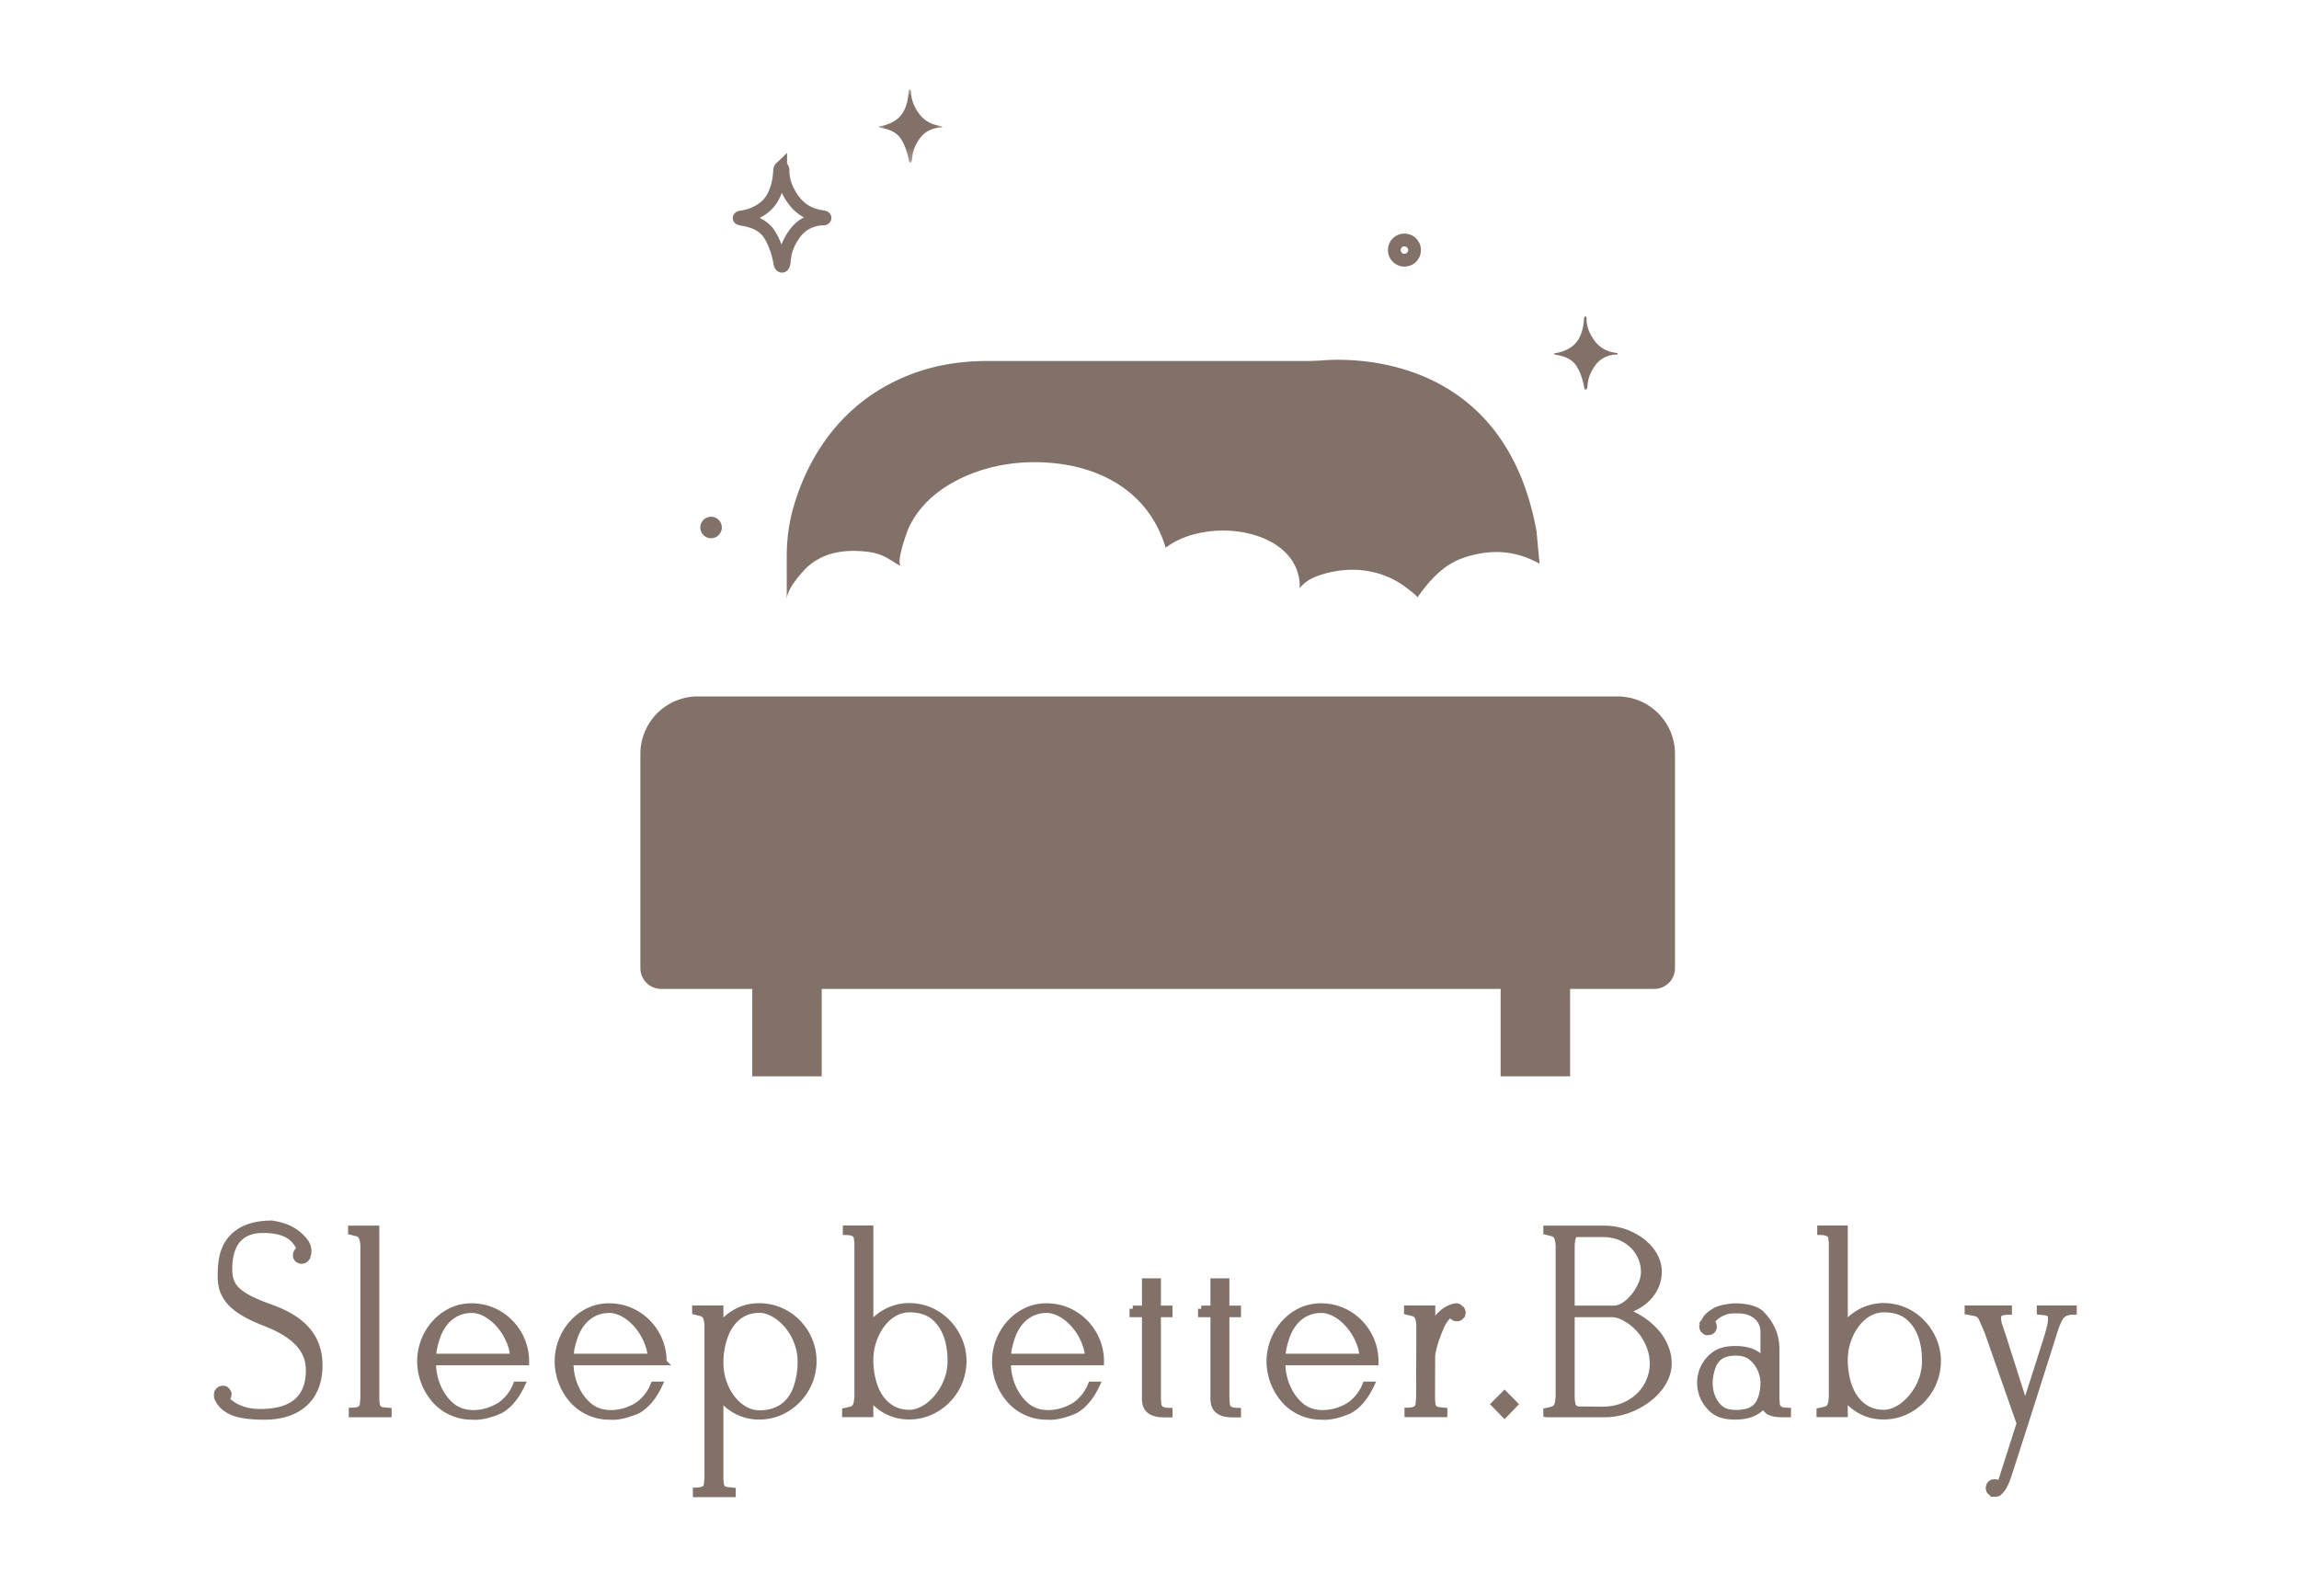 <svg width="180" height="125" viewBox="0 0 180 125" xmlns="http://www.w3.org/2000/svg" xmlns:xlink="http://www.w3.org/1999/xlink">
    <defs>
        <path id="f94gq08ora" d="M0 0h4.988v5.74H0z"/>
    </defs>
    <g fill="none" fill-rule="evenodd">
        <path d="M0 0h180v125H0z"/>
        <path d="M61.123 13.148a.268.268 0 0 0-.082.174c-.008.318-.086 1.654-.816 2.54C59.39 16.875 57.987 17 57.987 17s-.26.079 0 .15c.262.07 1.567.171 2.235 1.173.582.875.803 2.058.849 2.343a.25.25 0 0 0 .082.152c.055.047.133.065.201-.088.121-.273-.061-1.113.84-2.397.806-1.15 2.042-1.19 2.291-1.185.04 0 .079-.018.098-.052.018-.03.018-.068-.053-.098-.141-.061-1.441-.057-2.377-1.305-.864-1.154-.852-2.125-.844-2.367a.28.28 0 0 0-.066-.177c-.035-.036-.064-.052-.12 0zM110.751 19.585a.791.791 0 1 1-1.583 0 .791.791 0 0 1 1.583 0z" stroke="#827168"/>
        <g transform="translate(68.787 7)">
            <mask id="vv6tbzayfb" fill="#fff">
                <use xlink:href="#f94gq08ora"/>
            </mask>
            <path d="M2.413.025a.196.196 0 0 0-.061.128c-.006.236-.064 1.228-.605 1.885-.62.751-1.66.844-1.66.844s-.195.058 0 .11c.194.053 1.162.128 1.657.871.432.65.596 1.528.63 1.74a.185.185 0 0 0 .06.113c.042.034.1.048.15-.066.09-.203-.045-.826.623-1.779.599-.854 1.516-.883 1.701-.88a.083.083 0 0 0 .073-.038c.013-.022.013-.05-.04-.073-.105-.045-1.07-.041-1.763-.968C2.536 1.056 2.545.335 2.55.156a.208.208 0 0 0-.049-.131c-.026-.027-.048-.04-.09 0" fill="#827168" mask="url(#vv6tbzayfb)"/>
        </g>
        <path d="M124.082 24.8a.196.196 0 0 0-.061.128c-.006.236-.064 1.228-.606 1.886-.619.75-1.66.843-1.66.843s-.194.059 0 .11c.194.054 1.162.129 1.657.871.433.65.596 1.528.631 1.74a.18.18 0 0 0 .06.112c.041.035.099.049.15-.065.09-.203-.045-.826.623-1.779.598-.854 1.515-.882 1.7-.879a.083.083 0 0 0 .073-.038c.013-.023.013-.05-.04-.073-.105-.045-1.069-.042-1.763-.969-.642-.855-.633-1.576-.626-1.756a.208.208 0 0 0-.049-.131c-.026-.027-.048-.04-.09 0M56.515 41.31a.842.842 0 1 1-1.684.001.842.842 0 0 1 1.684 0M126.645 54.541H54.637a4.498 4.498 0 0 0-4.498 4.498v16.783c0 .897.727 1.624 1.623 1.624h7.136v6.847h5.437v-6.847h53.157v6.847h5.438v-6.847h6.59c.896 0 1.624-.727 1.624-1.624V59.039a4.498 4.498 0 0 0-4.499-4.498M120.54 44.144c-1.7-.938-3.42-1.148-5.348-.644-1.56.408-2.715 1.16-4.222 3.299.078-.095-1.028-.9-1.144-.98-1.905-1.314-4.325-1.507-6.498-.77-.591.2-1.202.503-1.564 1.033.122-4.621-7.123-5.75-10.498-3.186-1.45-4.855-5.965-6.828-10.715-6.693-2.506.07-5.172.846-7.175 2.393-.915.707-1.686 1.612-2.188 2.658-.172.36-1.087 2.858-.629 3.094-.921-.476-1.304-.96-2.595-1.128-2.012-.262-3.814.127-5.036 1.468-.486.533-1.33 1.545-1.33 2.26V43.6c0-1.256.146-2.51.481-3.72.88-3.177 3.31-8.582 9.865-10.788 1.725-.58 3.546-.82 5.366-.82h24.917c.439 0 .876-.015 1.313-.049 2.522-.196 14.283-.355 16.763 13.392l.237 2.528zM17.028 109.47l-.01-.028-.008-.066-.01-.114v-.056l.019-.123a.364.364 0 0 1 .123-.18l.028-.027c.076-.086.282-.124.416-.086.132.048.216.16.283.312l-.01.226a.303.303 0 0 1-.113.199c-.01.01-.028.028-.047.066l.028.048.048.047.301.227c.605.453 1.37.68 2.306.68 2.54 0 3.816-1.097 3.816-3.288 0-1.445-.87-2.702-3.42-3.693-2.55-.983-3.486-1.985-3.486-3.648 0-1.397.218-2.305.888-3.022.68-.738 1.72-1.106 3.108-1.106 1.239.19 1.947.642 2.467 1.247.255.293.377.558.377.86a.99.99 0 0 1-.075.424l-.01.02c0 .056-.02.104-.066.15a.399.399 0 0 1-.18.143l-.028.019-.198.028c-.19-.037-.293-.114-.368-.264a1.11 1.11 0 0 1-.02-.218c.029-.16.095-.284.246-.358.038 0 .057-.02.066-.048v-.057l-.17-.283a1.284 1.284 0 0 0-.16-.236 2.005 2.005 0 0 0-.53-.491c-.49-.312-1.17-.464-2.04-.464-1.738 0-2.664 1.03-2.664 3.072 0 1.406.595 2.068 3.325 3.05 2.731.983 3.741 2.532 3.741 4.507 0 2.532-1.606 3.996-4.289 3.996-1.199 0-2.069-.133-2.617-.397-.49-.237-.83-.557-1.03-.983l-.037-.084z" fill="#827168"/>
        <path d="m17.028 109.47-.01-.028-.008-.066-.01-.114v-.056l.019-.123a.364.364 0 0 1 .123-.18l.028-.027c.076-.086.282-.124.416-.086.132.048.216.16.283.312l-.01.226a.303.303 0 0 1-.113.199c-.01.01-.028.028-.047.066l.028.048.048.047.301.227c.605.453 1.37.68 2.306.68 2.54 0 3.816-1.097 3.816-3.288 0-1.445-.87-2.702-3.42-3.693-2.55-.983-3.486-1.985-3.486-3.648 0-1.397.218-2.305.888-3.022.68-.738 1.72-1.106 3.108-1.106 1.239.19 1.947.642 2.467 1.247.255.293.377.558.377.86a.99.99 0 0 1-.075.424l-.01.02c0 .056-.02.104-.066.15a.399.399 0 0 1-.18.143l-.028.019-.198.028c-.19-.037-.293-.114-.368-.264a1.11 1.11 0 0 1-.02-.218c.029-.16.095-.284.246-.358.038 0 .057-.02.066-.048v-.057l-.17-.283a1.284 1.284 0 0 0-.16-.236 2.005 2.005 0 0 0-.53-.491c-.49-.312-1.17-.464-2.04-.464-1.738 0-2.664 1.03-2.664 3.072 0 1.406.595 2.068 3.325 3.05 2.731.983 3.741 2.532 3.741 4.507 0 2.532-1.606 3.996-4.289 3.996-1.199 0-2.069-.133-2.617-.397-.49-.237-.83-.557-1.03-.983l-.037-.084z" stroke="#827168" stroke-width=".5"/>
        <path d="M27.502 96.461v-.226h1.946v13.349l.028.35c.038.292.132.453.5.528l.435.038v.246h-2.853v-.246c.293 0 .53-.056.7-.17.094-.075.15-.208.17-.397l.038-.463V97.567c0-.094-.01-.179-.02-.246l-.028-.17c-.066-.35-.199-.52-.53-.595l-.386-.095z" fill="#827168"/>
        <path d="M27.502 96.461v-.226h1.946v13.349l.028.35c.038.292.132.453.5.528l.435.038v.246h-2.853v-.246c.293 0 .53-.056.7-.17.094-.075.15-.208.17-.397l.038-.463V97.567c0-.094-.01-.179-.02-.246l-.028-.17c-.066-.35-.199-.52-.53-.595l-.386-.095z" stroke="#827168" stroke-width=".5"/>
        <path d="M40.176 106.268c0-.529-.17-1.039-.472-1.634-.67-1.257-1.805-2.06-2.75-2.06-1.407 0-2.343.935-2.758 2.191-.189.596-.293 1.012-.293 1.503h6.273zm1.001.406h-7.293v.038c0 1.399.596 2.701 1.54 3.448.453.35 1.002.52 1.635.52.746 0 1.426-.218 2.069-.596a3.518 3.518 0 0 0 1.294-1.633h.425c-.453.962-1.02 1.633-1.7 2.011-.756.322-1.408.482-1.947.482l-.274-.01a3.834 3.834 0 0 1-2.863-1.284 4.648 4.648 0 0 1-1.152-3.023c0-1.483.737-2.91 1.984-3.713a3.672 3.672 0 0 1 2.031-.595c1.559 0 2.92.831 3.685 2.154a4.32 4.32 0 0 1 .566 2.154v.047z" fill="#827168"/>
        <path d="M40.176 106.268c0-.529-.17-1.039-.472-1.634-.67-1.257-1.805-2.06-2.75-2.06-1.407 0-2.343.935-2.758 2.191-.189.596-.293 1.012-.293 1.503h6.273zm1.001.406h-7.293v.038c0 1.399.596 2.701 1.54 3.448.453.35 1.002.52 1.635.52.746 0 1.426-.218 2.069-.596a3.518 3.518 0 0 0 1.294-1.633h.425c-.453.962-1.02 1.633-1.7 2.011-.756.322-1.408.482-1.947.482l-.274-.01a3.834 3.834 0 0 1-2.863-1.284 4.648 4.648 0 0 1-1.152-3.023c0-1.483.737-2.91 1.984-3.713a3.672 3.672 0 0 1 2.031-.595c1.559 0 2.92.831 3.685 2.154a4.32 4.32 0 0 1 .566 2.154v.047z" stroke="#827168" stroke-width=".5"/>
        <path d="M50.943 106.268c0-.529-.17-1.039-.473-1.634-.67-1.257-1.805-2.06-2.75-2.06-1.407 0-2.342.935-2.758 2.191-.189.596-.293 1.012-.293 1.503h6.274zm1 .406H44.65v.038c0 1.399.596 2.701 1.54 3.448.454.35 1.002.52 1.635.52.746 0 1.426-.218 2.069-.596a3.518 3.518 0 0 0 1.294-1.633h.425c-.453.962-1.02 1.633-1.7 2.011-.756.322-1.408.482-1.946.482l-.275-.01a3.834 3.834 0 0 1-2.863-1.284 4.648 4.648 0 0 1-1.152-3.023c0-1.483.738-2.91 1.985-3.713a3.672 3.672 0 0 1 2.03-.595c1.56 0 2.92.831 3.685 2.154a4.32 4.32 0 0 1 .566 2.154v.047z" fill="#827168"/>
        <path d="M50.943 106.268c0-.529-.17-1.039-.473-1.634-.67-1.257-1.805-2.06-2.75-2.06-1.407 0-2.342.935-2.758 2.191-.189.596-.293 1.012-.293 1.503h6.274zm1 .406H44.65v.038c0 1.399.596 2.701 1.54 3.448.454.35 1.002.52 1.635.52.746 0 1.426-.218 2.069-.596a3.518 3.518 0 0 0 1.294-1.633h.425c-.453.962-1.02 1.633-1.7 2.011-.756.322-1.408.482-1.946.482l-.275-.01a3.834 3.834 0 0 1-2.863-1.284 4.648 4.648 0 0 1-1.152-3.023c0-1.483.738-2.91 1.985-3.713a3.672 3.672 0 0 1 2.03-.595c1.56 0 2.92.831 3.685 2.154a4.32 4.32 0 0 1 .566 2.154v.047z" stroke="#827168" stroke-width=".5"/>
        <path d="M56.389 106.703c0 1.398.595 2.701 1.549 3.439.473.368.983.557 1.521.557 1.625 0 2.55-.889 2.948-2.136a6.292 6.292 0 0 0 .293-1.917c0-1.436-.727-2.768-1.757-3.524-.52-.368-1.012-.557-1.484-.557-1.407 0-2.342.926-2.758 2.2a6.187 6.187 0 0 0-.312 1.938zm-1.946-4.214h1.946v1.332c.567-.718 1.569-1.51 3.042-1.51 1.559 0 2.919.83 3.685 2.153.377.67.567 1.388.567 2.154a4.349 4.349 0 0 1-2.117 3.712 4.048 4.048 0 0 1-2.135.595 3.77 3.77 0 0 1-2.862-1.303l-.18-.209v6.425l.028.34c.038.303.152.482.5.53l.436.045V117H54.5v-.247c.293 0 .529-.056.699-.169.094-.075.151-.207.17-.407l.038-.453v-11.903c0-.094-.01-.18-.019-.246l-.029-.17c-.066-.349-.199-.519-.529-.595l-.387-.094v-.227z" fill="#827168"/>
        <path d="M56.389 106.703c0 1.398.595 2.701 1.549 3.439.473.368.983.557 1.521.557 1.625 0 2.55-.889 2.948-2.136a6.292 6.292 0 0 0 .293-1.917c0-1.436-.727-2.768-1.757-3.524-.52-.368-1.012-.557-1.484-.557-1.407 0-2.342.926-2.758 2.2a6.187 6.187 0 0 0-.312 1.938zm-1.946-4.214h1.946v1.332c.567-.718 1.569-1.51 3.042-1.51 1.559 0 2.919.83 3.685 2.153.377.67.567 1.388.567 2.154a4.349 4.349 0 0 1-2.117 3.712 4.048 4.048 0 0 1-2.135.595 3.77 3.77 0 0 1-2.862-1.303l-.18-.209v6.425l.028.34c.038.303.152.482.5.53l.436.045V117H54.5v-.247c.293 0 .529-.056.699-.169.094-.075.151-.207.17-.407l.038-.453v-11.903c0-.094-.01-.18-.019-.246l-.029-.17c-.066-.349-.199-.519-.529-.595l-.387-.094v-.227z" stroke="#827168" stroke-width=".5"/>
        <path d="M68.43 108.469c.416 1.247 1.341 2.192 2.768 2.192.955 0 2.07-.785 2.74-2.06.33-.633.5-1.313.5-2.021 0-1.332-.33-2.617-1.294-3.44-.481-.405-1.134-.614-1.946-.614-1.096 0-2.078.775-2.645 2.023a4.772 4.772 0 0 0-.425 1.974c0 .67.104 1.323.302 1.946zm-.302 2.267h-1.946v-.226l.387-.085c.312-.075.454-.227.529-.595l.048-.426V97.255a2.65 2.65 0 0 1-.048-.311.455.455 0 0 0-.16-.303c-.16-.113-.397-.17-.7-.17v-.246h1.89v7.586l.18-.216c.708-.785 1.757-1.295 2.862-1.295 1.549 0 2.91.83 3.675 2.164.387.67.577 1.379.577 2.144a4.35 4.35 0 0 1-2.108 3.712 4.053 4.053 0 0 1-2.144.596c-1.465 0-2.447-.766-3.042-1.512v1.332z" fill="#827168"/>
        <path d="M68.43 108.469c.416 1.247 1.341 2.192 2.768 2.192.955 0 2.07-.785 2.74-2.06.33-.633.5-1.313.5-2.021 0-1.332-.33-2.617-1.294-3.44-.481-.405-1.134-.614-1.946-.614-1.096 0-2.078.775-2.645 2.023a4.772 4.772 0 0 0-.425 1.974c0 .67.104 1.323.302 1.946zm-.302 2.267h-1.946v-.226l.387-.085c.312-.075.454-.227.529-.595l.048-.426V97.255a2.65 2.65 0 0 1-.048-.311.455.455 0 0 0-.16-.303c-.16-.113-.397-.17-.7-.17v-.246h1.89v7.586l.18-.216c.708-.785 1.757-1.295 2.862-1.295 1.549 0 2.91.83 3.675 2.164.387.67.577 1.379.577 2.144a4.35 4.35 0 0 1-2.108 3.712 4.053 4.053 0 0 1-2.144.596c-1.465 0-2.447-.766-3.042-1.512v1.332z" stroke="#827168" stroke-width=".5"/>
        <path d="M85.187 106.268c0-.529-.17-1.039-.473-1.634-.67-1.257-1.805-2.06-2.75-2.06-1.407 0-2.342.935-2.758 2.191-.189.596-.293 1.012-.293 1.503h6.274zm1 .406h-7.293v.038c0 1.399.596 2.701 1.54 3.448.454.35 1.002.52 1.635.52.746 0 1.426-.218 2.069-.596a3.518 3.518 0 0 0 1.294-1.633h.425c-.453.962-1.02 1.633-1.7 2.011-.756.322-1.408.482-1.946.482l-.275-.01a3.834 3.834 0 0 1-2.863-1.284 4.648 4.648 0 0 1-1.152-3.023c0-1.483.737-2.91 1.985-3.713a3.672 3.672 0 0 1 2.03-.595c1.56 0 2.92.831 3.685 2.154a4.32 4.32 0 0 1 .566 2.154v.047z" fill="#827168"/>
        <path d="M85.187 106.268c0-.529-.17-1.039-.473-1.634-.67-1.257-1.805-2.06-2.75-2.06-1.407 0-2.342.935-2.758 2.191-.189.596-.293 1.012-.293 1.503h6.274zm1 .406h-7.293v.038c0 1.399.596 2.701 1.54 3.448.454.35 1.002.52 1.635.52.746 0 1.426-.218 2.069-.596a3.518 3.518 0 0 0 1.294-1.633h.425c-.453.962-1.02 1.633-1.7 2.011-.756.322-1.408.482-1.946.482l-.275-.01a3.834 3.834 0 0 1-2.863-1.284 4.648 4.648 0 0 1-1.152-3.023c0-1.483.737-2.91 1.985-3.713a3.672 3.672 0 0 1 2.03-.595c1.56 0 2.92.831 3.685 2.154a4.32 4.32 0 0 1 .566 2.154v.047z" stroke="#827168" stroke-width=".5"/>
        <path d="M88.687 102.498h.972v-2.135h.983v2.135h.908v.407h-.908v6.575l.028.462c.038.379.274.568.88.568v.245h-.407c-.992 0-1.484-.387-1.484-1.162v-6.688h-.972v-.407z" fill="#827168"/>
        <path d="M88.687 102.498h.972v-2.135h.983v2.135h.908v.407h-.908v6.575l.028.462c.038.379.274.568.88.568v.245h-.407c-.992 0-1.484-.387-1.484-1.162v-6.688h-.972v-.407z" stroke="#827168" stroke-width=".5"/>
        <path d="M94.05 102.498h.972v-2.135h.983v2.135h.908v.407h-.908v6.575l.028.462c.038.379.274.568.88.568v.245h-.407c-.992 0-1.484-.387-1.484-1.162v-6.688h-.972v-.407z" fill="#827168"/>
        <path d="M94.05 102.498h.972v-2.135h.983v2.135h.908v.407h-.908v6.575l.028.462c.038.379.274.568.88.568v.245h-.407c-.992 0-1.484-.387-1.484-1.162v-6.688h-.972v-.407z" stroke="#827168" stroke-width=".5"/>
        <path d="M106.678 106.268c0-.529-.17-1.039-.472-1.634-.67-1.257-1.805-2.06-2.75-2.06-1.407 0-2.343.935-2.758 2.191-.189.596-.293 1.012-.293 1.503h6.273zm1.001.406h-7.293v.038c0 1.399.596 2.701 1.54 3.448.453.35 1.002.52 1.635.52.746 0 1.426-.218 2.069-.596a3.518 3.518 0 0 0 1.294-1.633h.425c-.453.962-1.02 1.633-1.7 2.011-.756.322-1.408.482-1.947.482l-.274-.01a3.834 3.834 0 0 1-2.863-1.284 4.648 4.648 0 0 1-1.152-3.023c0-1.483.737-2.91 1.984-3.713a3.672 3.672 0 0 1 2.031-.595c1.559 0 2.92.831 3.685 2.154a4.32 4.32 0 0 1 .566 2.154v.047z" fill="#827168"/>
        <path d="M106.678 106.268c0-.529-.17-1.039-.472-1.634-.67-1.257-1.805-2.06-2.75-2.06-1.407 0-2.343.935-2.758 2.191-.189.596-.293 1.012-.293 1.503h6.273zm1.001.406h-7.293v.038c0 1.399.596 2.701 1.54 3.448.453.35 1.002.52 1.635.52.746 0 1.426-.218 2.069-.596a3.518 3.518 0 0 0 1.294-1.633h.425c-.453.962-1.02 1.633-1.7 2.011-.756.322-1.408.482-1.947.482l-.274-.01a3.834 3.834 0 0 1-2.863-1.284 4.648 4.648 0 0 1-1.152-3.023c0-1.483.737-2.91 1.984-3.713a3.672 3.672 0 0 1 2.031-.595c1.559 0 2.92.831 3.685 2.154a4.32 4.32 0 0 1 .566 2.154v.047z" stroke="#827168" stroke-width=".5"/>
        <path d="m112.106 109.575.028.35c.038.292.133.452.5.528l.436.038v.246h-2.854v-.246c.293 0 .53-.056.7-.17.094-.076.15-.208.17-.396l.038-.464.018-5.64c0-.094-.009-.18-.018-.246l-.029-.17c-.066-.35-.198-.52-.53-.594l-.386-.095v-.227h1.945v1.313c.294-.462.7-.991 1.276-1.295l.227-.094a1.43 1.43 0 0 1 .406-.094l.066.01.104.038.151.104a.385.385 0 0 1 .123.188l.01.038.019.094-.02.104a.414.414 0 0 1-.283.312.436.436 0 0 1-.425-.085.361.361 0 0 1-.131-.198c0-.029-.02-.047-.03-.057l-.084.028a3.146 3.146 0 0 0-.7.955c-.425.991-.66 1.776-.718 2.333l-.01 3.392z" fill="#827168"/>
        <path d="m112.106 109.575.028.35c.038.292.133.452.5.528l.436.038v.246h-2.854v-.246c.293 0 .53-.056.7-.17.094-.076.15-.208.17-.396l.038-.464.018-5.64c0-.094-.009-.18-.018-.246l-.029-.17c-.066-.35-.198-.52-.53-.594l-.386-.095v-.227h1.945v1.313c.294-.462.7-.991 1.276-1.295l.227-.094a1.43 1.43 0 0 1 .406-.094l.066.01.104.038.151.104a.385.385 0 0 1 .123.188l.01.038.019.094-.02.104a.414.414 0 0 1-.283.312.436.436 0 0 1-.425-.085.361.361 0 0 1-.131-.198c0-.029-.02-.047-.03-.057l-.084.028a3.146 3.146 0 0 0-.7.955c-.425.991-.66 1.776-.718 2.333l-.01 3.392z" stroke="#827168" stroke-width=".5"/>
        <path fill="#827168" d="m117.006 109.971.794-.794.783.794-.783.813z"/>
        <path stroke="#827168" stroke-width=".5" d="m117.006 109.971.794-.794.783.794-.783.813z"/>
        <path d="M123.04 102.905v6.622c0 .095.01.19.039.293.018.217.084.368.188.453a.878.878 0 0 0 .246.123l1.965.019c1.549 0 2.815-.747 3.458-1.862a3.47 3.47 0 0 0 .481-1.766c0-1.369-.784-2.654-1.833-3.362-.52-.35-.963-.52-1.407-.52h-3.137zm0-5.46v5.053h3.335c.681 0 1.493-.69 1.984-1.606.246-.453.368-.879.368-1.275 0-1.587-1.284-2.986-3.22-2.986h-2.127c-.141 0-.245.17-.301.511l-.039.302zm-.991 11.96V97.566a1.7 1.7 0 0 0-.019-.246l-.029-.17c-.065-.35-.198-.52-.53-.595l-.386-.095v-.226h4.421c.794 0 1.502.142 2.182.473 1.352.632 2.173 1.747 2.173 2.88 0 1.02-.52 1.938-1.454 2.552-.444.282-.87.472-1.285.557 1.086.302 2.39 1.19 3.032 2.333.322.577.482 1.162.482 1.757 0 1.323-1.039 2.636-2.608 3.392a5.496 5.496 0 0 1-2.409.567h-4.477l-.057-.01v-.226l.387-.085c.312-.076.454-.227.53-.595l.047-.426z" fill="#827168"/>
        <path d="M123.04 102.905v6.622c0 .095.01.19.039.293.018.217.084.368.188.453a.878.878 0 0 0 .246.123l1.965.019c1.549 0 2.815-.747 3.458-1.862a3.47 3.47 0 0 0 .481-1.766c0-1.369-.784-2.654-1.833-3.362-.52-.35-.963-.52-1.407-.52h-3.137zm0-5.46v5.053h3.335c.681 0 1.493-.69 1.984-1.606.246-.453.368-.879.368-1.275 0-1.587-1.284-2.986-3.22-2.986h-2.127c-.141 0-.245.17-.301.511l-.039.302zm-.991 11.96V97.566a1.7 1.7 0 0 0-.019-.246l-.029-.17c-.065-.35-.198-.52-.53-.595l-.386-.095v-.226h4.421c.794 0 1.502.142 2.182.473 1.352.632 2.173 1.747 2.173 2.88 0 1.02-.52 1.938-1.454 2.552-.444.282-.87.472-1.285.557 1.086.302 2.39 1.19 3.032 2.333.322.577.482 1.162.482 1.757 0 1.323-1.039 2.636-2.608 3.392a5.496 5.496 0 0 1-2.409.567h-4.477l-.057-.01v-.226l.387-.085c.312-.076.454-.227.53-.595l.047-.426z" stroke="#827168" stroke-width=".5"/>
        <path d="M133.844 108.337c0 .794.33 1.587.897 2.013.284.216.67.32 1.172.32 1.322 0 1.776-.529 2.002-1.247.114-.35.17-.727.17-1.115 0-.831-.425-1.634-1.02-2.068-.302-.218-.69-.322-1.152-.322-1.2 0-1.653.53-1.89 1.285a3.902 3.902 0 0 0-.179 1.134zm-.548-4.6.01-.067.18-.245c.084-.199.291-.473.858-.785.275-.15.746-.254 1.408-.32 1.011 0 1.72.188 2.145.576l.188.206c.615.69.983 1.541.983 2.533v3.836l.029.462c.037.378.274.567.878.567v.246h-.407c-.585 0-.982-.104-1.19-.302a.862.862 0 0 1-.264-.444 2.224 2.224 0 0 1-.66.566c-.408.236-.937.36-1.598.36-1.067 0-1.587-.294-2.022-.785a2.922 2.922 0 0 1-.528-.86 2.945 2.945 0 0 1-.18-.982c0-.907.444-1.776 1.21-2.267.376-.246.887-.368 1.52-.368.67 0 1.2.122 1.597.358.236.142.452.322.632.53v-2.24c0-.86-.566-1.36-1.124-1.558-.283-.104-.623-.152-1.02-.152-.217 0-.435.01-.632.048a2.37 2.37 0 0 0-1.022.51l-.292.283-.02.047.048.066c.113.086.142.218.142.416-.029.142-.113.274-.274.321l-.236.028a.338.338 0 0 1-.18-.084l-.028-.028c-.104-.076-.151-.199-.151-.34v-.133z" fill="#827168"/>
        <path d="M133.844 108.337c0 .794.33 1.587.897 2.013.284.216.67.32 1.172.32 1.322 0 1.776-.529 2.002-1.247.114-.35.17-.727.17-1.115 0-.831-.425-1.634-1.02-2.068-.302-.218-.69-.322-1.152-.322-1.2 0-1.653.53-1.89 1.285a3.902 3.902 0 0 0-.179 1.134zm-.548-4.6.01-.067.18-.245c.084-.199.291-.473.858-.785.275-.15.746-.254 1.408-.32 1.011 0 1.72.188 2.145.576l.188.206c.615.69.983 1.541.983 2.533v3.836l.029.462c.037.378.274.567.878.567v.246h-.407c-.585 0-.982-.104-1.19-.302a.862.862 0 0 1-.264-.444 2.224 2.224 0 0 1-.66.566c-.408.236-.937.36-1.598.36-1.067 0-1.587-.294-2.022-.785a2.922 2.922 0 0 1-.528-.86 2.945 2.945 0 0 1-.18-.982c0-.907.444-1.776 1.21-2.267.376-.246.887-.368 1.52-.368.67 0 1.2.122 1.597.358.236.142.452.322.632.53v-2.24c0-.86-.566-1.36-1.124-1.558-.283-.104-.623-.152-1.02-.152-.217 0-.435.01-.632.048a2.37 2.37 0 0 0-1.022.51l-.292.283-.02.047.048.066c.113.086.142.218.142.416-.029.142-.113.274-.274.321l-.236.028a.338.338 0 0 1-.18-.084l-.028-.028c-.104-.076-.151-.199-.151-.34v-.133z" stroke="#827168" stroke-width=".5"/>
        <path d="M144.723 108.469c.416 1.247 1.341 2.192 2.768 2.192.954 0 2.069-.785 2.74-2.06.33-.633.5-1.313.5-2.021 0-1.332-.33-2.617-1.294-3.44-.482-.405-1.134-.614-1.946-.614-1.096 0-2.078.775-2.646 2.023a4.772 4.772 0 0 0-.424 1.974c0 .67.104 1.323.302 1.946zm-.302 2.267h-1.947v-.226l.388-.085c.312-.075.454-.227.529-.595l.048-.426V97.255a2.649 2.649 0 0 1-.048-.311.455.455 0 0 0-.16-.303c-.161-.113-.397-.17-.7-.17v-.246h1.89v7.586l.18-.216c.708-.785 1.757-1.295 2.861-1.295 1.55 0 2.91.83 3.675 2.164.388.67.577 1.379.577 2.144a4.35 4.35 0 0 1-2.107 3.712 4.053 4.053 0 0 1-2.145.596c-1.464 0-2.447-.766-3.041-1.512v1.332z" fill="#827168"/>
        <path d="M144.723 108.469c.416 1.247 1.341 2.192 2.768 2.192.954 0 2.069-.785 2.74-2.06.33-.633.5-1.313.5-2.021 0-1.332-.33-2.617-1.294-3.44-.482-.405-1.134-.614-1.946-.614-1.096 0-2.078.775-2.646 2.023a4.772 4.772 0 0 0-.424 1.974c0 .67.104 1.323.302 1.946zm-.302 2.267h-1.947v-.226l.388-.085c.312-.075.454-.227.529-.595l.048-.426V97.255a2.649 2.649 0 0 1-.048-.311.455.455 0 0 0-.16-.303c-.161-.113-.397-.17-.7-.17v-.246h1.89v7.586l.18-.216c.708-.785 1.757-1.295 2.861-1.295 1.55 0 2.91.83 3.675 2.164.388.67.577 1.379.577 2.144a4.35 4.35 0 0 1-2.107 3.712 4.053 4.053 0 0 1-2.145.596c-1.464 0-2.447-.766-3.041-1.512v1.332z" stroke="#827168" stroke-width=".5"/>
        <path d="m158.559 110.15.784-2.437.963-3.033.18-.65c.076-.284.114-.549.114-.795 0-.302-.066-.396-.444-.472l-.435-.047v-.227h2.627v.227c-.785 0-1.04.283-1.332 1.048-.124.331-.218.614-.304.916l-.962 3.033-.038.114-.935 2.948-1.446 4.496a9.004 9.004 0 0 1-.255.727l-.066.151-.142.274a.77.77 0 0 1-.141.199c-.048.085-.143.18-.284.302l-.066.02-.113.028h-.18a.549.549 0 0 1-.199-.114l-.027-.019c-.104-.076-.152-.227-.124-.406a.429.429 0 0 1 .265-.311c.056-.01.133-.02.236-.02.075 0 .142.03.208.095.02.029.047.038.075.038l.047-.019.114-.16 1.464-4.582-2.522-7.19-.312-.727c-.264-.614-.33-.652-.755-.756l-.483-.085v-.227h3.203v.227c-.434 0-.699.075-.794.235a.509.509 0 0 0-.056.228c0 .217.028.425.133.737l.226.652 1.776 5.583z" fill="#827168"/>
        <path d="m158.559 110.15.784-2.437.963-3.033.18-.65c.076-.284.114-.549.114-.795 0-.302-.066-.396-.444-.472l-.435-.047v-.227h2.627v.227c-.785 0-1.04.283-1.332 1.048-.124.331-.218.614-.304.916l-.962 3.033-.038.114-.935 2.948-1.446 4.496a9.004 9.004 0 0 1-.255.727l-.066.151-.142.274a.77.77 0 0 1-.141.199c-.048.085-.143.18-.284.302l-.066.02-.113.028h-.18a.549.549 0 0 1-.199-.114l-.027-.019c-.104-.076-.152-.227-.124-.406a.429.429 0 0 1 .265-.311c.056-.01.133-.02.236-.02.075 0 .142.03.208.095.02.029.047.038.075.038l.047-.019.114-.16 1.464-4.582-2.522-7.19-.312-.727c-.264-.614-.33-.652-.755-.756l-.483-.085v-.227h3.203v.227c-.434 0-.699.075-.794.235a.509.509 0 0 0-.056.228c0 .217.028.425.133.737l.226.652 1.776 5.583z" stroke="#827168" stroke-width=".5"/>
    </g>
</svg>
